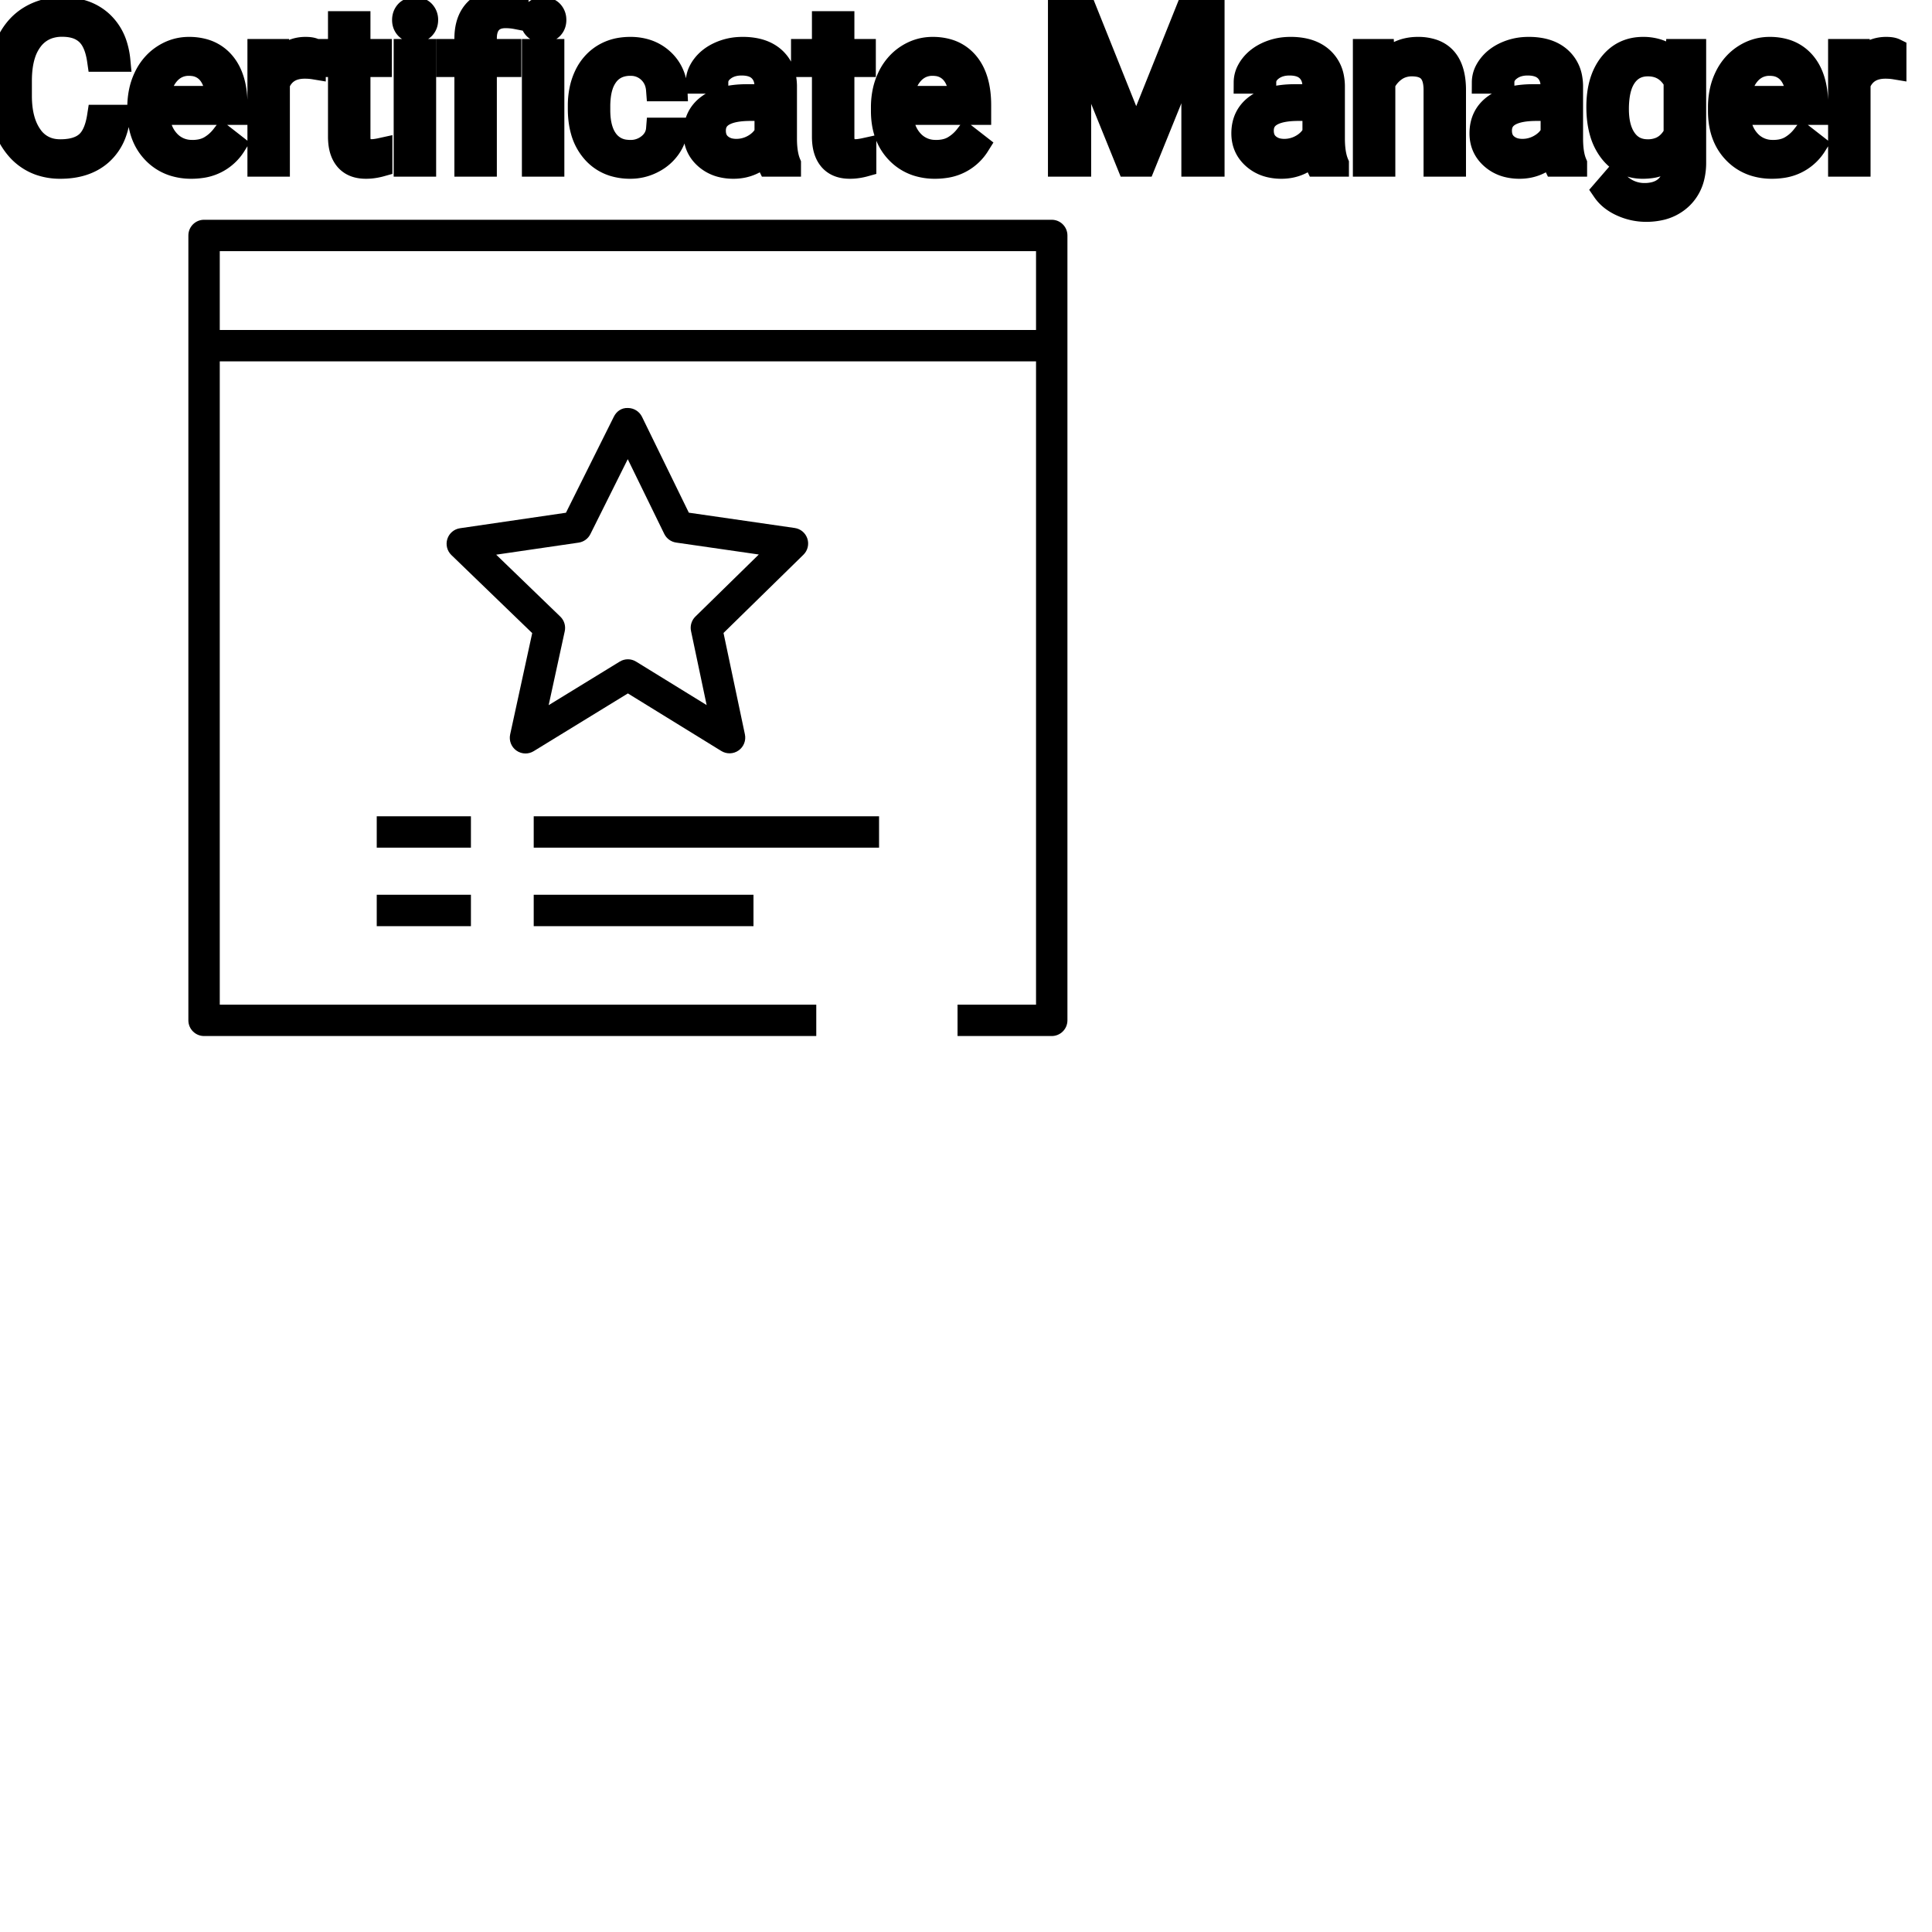 <?xml version="1.0" encoding="UTF-8"?>
<svg width="80px" height="80px" viewBox="0 0 80 80" version="1.1" xmlns="http://www.w3.org/2000/svg" xmlns:xlink="http://www.w3.org/1999/xlink">
    <!-- Generator: Sketch 64 (93537) - https://sketch.com -->
    <title>Icon-Architecture/64/Arch_AWS-Certificate-Manager_64</title>
    <desc>Created with Sketch.</desc>
    
    <g id="Icon-Architecture/64/Arch_AWS-Certificate-Manager_64" stroke="none" stroke-width="1" fill="none" fill-rule="evenodd">
        
        <path transform="translate(0vw, 0vh), scale(.65)" d="M35.694,39.281 C35.944,39.522 36.05,39.874 35.977,40.213 L34.952,44.922 L39.477,42.148 C39.798,41.95 40.202,41.95 40.524,42.149 L45.016,44.916 L44.021,40.199 C43.951,39.864 44.056,39.517 44.3,39.278 L48.339,35.324 L43.073,34.564 C42.745,34.516 42.463,34.31 42.317,34.013 L39.991,29.251 L37.61,34.025 C37.465,34.318 37.184,34.521 36.86,34.568 L31.609,35.335 L35.694,39.281 Z M32.499,46.787 L33.904,40.332 L28.756,35.359 C28.481,35.094 28.382,34.697 28.498,34.333 C28.615,33.97 28.928,33.705 29.305,33.651 L36.053,32.664 L39.105,26.545 C39.274,26.205 39.594,25.971 40.004,25.991 C40.384,25.993 40.731,26.211 40.898,26.552 L43.882,32.66 L50.626,33.635 C51.003,33.689 51.315,33.952 51.433,34.314 C51.551,34.676 51.455,35.073 51.182,35.339 L46.091,40.323 L47.454,46.783 C47.536,47.175 47.378,47.578 47.05,47.808 C46.724,48.038 46.292,48.051 45.951,47.842 L39.999,44.174 L33.999,47.852 C33.839,47.951 33.657,48 33.476,48 C33.273,48 33.07,47.938 32.897,47.815 C32.571,47.583 32.414,47.178 32.499,46.787 L32.499,46.787 Z M14,21.021 L66,21.021 L66,16 L14,16 L14,21.021 Z M68,15 L68,65 C68,65.552 67.552,66 67,66 L61,66 L61,64 L66,64 L66,23.022 L14,23.022 L14,64 L52,64 L52,66 L13,66 C12.447,66 12,65.552 12,65 L12,15 C12,14.448 12.447,14 13,14 L67,14 C67.552,14 68,14.448 68,15 L68,15 Z M24,59 L30,59 L30,57 L24,57 L24,59 Z M34,59 L48,59 L48,57 L34,57 L34,59 Z M24,54 L30,54 L30,52 L24,52 L24,54 Z M34,54 L56,54 L56,52 L34,52 L34,54 Z" id="AWS-Certificate-Manager_Icon_64_Squid" fill="#000000"></path>
    </g><g transform="translate(12vw, 80vh)" id="svgGroup" stroke-linecap="round" fill-rule="evenodd" font-size="9pt" stroke="#000" stroke-width="0.25mm" fill="#000" style="stroke:#000;stroke-width:0.25mm;fill:#000"><path d="M 43.866 0.444 L 44.956 0.444 L 47.048 5.665 L 49.14 0.444 L 50.234 0.444 L 50.234 6.842 L 49.39 6.842 L 49.39 4.351 L 49.469 1.661 L 47.369 6.842 L 46.723 6.842 L 44.627 1.674 L 44.71 4.351 L 44.71 6.842 L 43.866 6.842 L 43.866 0.444 Z M 4.078 4.812 L 4.926 4.812 A 3.016 3.016 0 0 1 4.765 5.508 A 2.099 2.099 0 0 1 4.177 6.379 Q 3.546 6.93 2.501 6.93 A 2.553 2.553 0 0 1 1.631 6.788 A 2.194 2.194 0 0 1 0.683 6.117 A 2.789 2.789 0 0 1 0.122 4.994 Q 0.015 4.576 0.002 4.084 A 5.262 5.262 0 0 1 0 3.942 L 0 3.327 A 4.251 4.251 0 0 1 0.07 2.538 A 3.229 3.229 0 0 1 0.319 1.758 A 2.539 2.539 0 0 1 0.774 1.082 A 2.26 2.26 0 0 1 1.222 0.719 A 2.415 2.415 0 0 1 2.248 0.373 A 3.027 3.027 0 0 1 2.575 0.356 A 2.962 2.962 0 0 1 3.281 0.436 A 2.065 2.065 0 0 1 4.21 0.925 A 2.16 2.16 0 0 1 4.805 1.887 A 3.086 3.086 0 0 1 4.926 2.5 L 4.078 2.5 Q 4.009 2.021 3.84 1.708 A 1.223 1.223 0 0 0 3.601 1.393 A 1.207 1.207 0 0 0 3.096 1.116 Q 2.909 1.063 2.686 1.053 A 2.396 2.396 0 0 0 2.575 1.05 A 1.753 1.753 0 0 0 1.997 1.141 A 1.463 1.463 0 0 0 1.307 1.648 A 1.989 1.989 0 0 0 0.993 2.268 Q 0.848 2.728 0.848 3.349 L 0.848 3.968 Q 0.848 5.01 1.283 5.625 A 1.38 1.38 0 0 0 2.282 6.227 A 1.814 1.814 0 0 0 2.501 6.24 A 2.497 2.497 0 0 0 2.908 6.209 Q 3.127 6.173 3.303 6.094 A 1.155 1.155 0 0 0 3.579 5.922 Q 3.955 5.603 4.078 4.812 Z M 69.394 2.615 L 69.434 2.087 L 70.176 2.087 L 70.176 6.728 A 2.511 2.511 0 0 1 70.106 7.341 A 1.738 1.738 0 0 1 69.629 8.183 A 1.834 1.834 0 0 1 68.699 8.662 A 2.671 2.671 0 0 1 68.159 8.714 A 2.446 2.446 0 0 1 67.153 8.495 A 2.003 2.003 0 0 1 66.743 8.253 A 1.563 1.563 0 0 1 66.401 7.893 L 66.823 7.405 A 1.889 1.889 0 0 0 67.258 7.805 A 1.514 1.514 0 0 0 68.102 8.051 A 1.695 1.695 0 0 0 68.479 8.011 Q 68.747 7.95 68.942 7.794 A 1.037 1.037 0 0 0 69.027 7.717 A 1.09 1.09 0 0 0 69.304 7.224 Q 69.351 7.051 69.358 6.845 A 2.134 2.134 0 0 0 69.359 6.776 L 69.359 6.368 A 1.601 1.601 0 0 1 68.307 6.914 A 2.279 2.279 0 0 1 68.027 6.93 A 1.672 1.672 0 0 1 67.272 6.762 Q 66.95 6.602 66.7 6.289 A 2.14 2.14 0 0 1 66.676 6.258 A 2.316 2.316 0 0 1 66.293 5.478 Q 66.16 5.014 66.16 4.425 Q 66.16 3.564 66.468 2.976 A 2.096 2.096 0 0 1 66.674 2.656 Q 67.188 2 68.036 2 A 1.971 1.971 0 0 1 68.635 2.086 A 1.55 1.55 0 0 1 69.394 2.615 Z M 56.492 2.087 L 57.261 2.087 L 57.287 2.685 Q 57.823 2.01 58.683 2 A 2.234 2.234 0 0 1 58.711 2 A 1.905 1.905 0 0 1 59.344 2.096 Q 60.186 2.392 60.229 3.598 A 3.668 3.668 0 0 1 60.231 3.7 L 60.231 6.842 L 59.419 6.842 L 59.419 3.696 A 1.837 1.837 0 0 0 59.396 3.416 Q 59.346 3.109 59.183 2.936 Q 58.997 2.737 58.644 2.699 A 1.66 1.66 0 0 0 58.465 2.689 A 1.253 1.253 0 0 0 58.051 2.756 A 1.123 1.123 0 0 0 57.771 2.9 A 1.432 1.432 0 0 0 57.305 3.454 L 57.305 6.842 L 56.492 6.842 L 56.492 2.087 Z M 27.224 5.344 L 27.993 5.344 A 1.432 1.432 0 0 1 27.794 5.994 A 1.772 1.772 0 0 1 27.712 6.122 A 1.828 1.828 0 0 1 27.103 6.666 A 2.169 2.169 0 0 1 27.02 6.71 A 1.997 1.997 0 0 1 26.104 6.93 A 2.346 2.346 0 0 1 25.406 6.832 A 1.839 1.839 0 0 1 24.559 6.282 A 2.171 2.171 0 0 1 24.095 5.402 Q 23.985 5.001 23.985 4.509 L 23.985 4.373 A 3.24 3.24 0 0 1 24.049 3.717 A 2.57 2.57 0 0 1 24.24 3.138 A 2.008 2.008 0 0 1 24.68 2.523 A 1.892 1.892 0 0 1 24.972 2.298 A 1.943 1.943 0 0 1 25.728 2.026 A 2.529 2.529 0 0 1 26.099 2 A 2.196 2.196 0 0 1 26.747 2.091 A 1.786 1.786 0 0 1 27.429 2.479 A 1.693 1.693 0 0 1 27.987 3.628 A 2.239 2.239 0 0 1 27.993 3.722 L 27.224 3.722 Q 27.189 3.261 26.875 2.964 A 1.078 1.078 0 0 0 26.146 2.668 A 1.402 1.402 0 0 0 26.099 2.667 A 1.374 1.374 0 0 0 25.678 2.729 A 1.081 1.081 0 0 0 25.139 3.114 A 1.469 1.469 0 0 0 24.912 3.561 Q 24.846 3.766 24.819 4.015 A 3.514 3.514 0 0 0 24.798 4.403 L 24.798 4.557 Q 24.798 5.379 25.137 5.823 A 1.1 1.1 0 0 0 25.923 6.257 A 1.611 1.611 0 0 0 26.104 6.267 A 1.171 1.171 0 0 0 26.864 6.003 A 1.007 1.007 0 0 0 27.108 5.722 A 0.914 0.914 0 0 0 27.224 5.344 Z M 32.695 6.842 L 31.843 6.842 A 0.632 0.632 0 0 1 31.807 6.752 Q 31.776 6.654 31.751 6.502 A 3.997 3.997 0 0 1 31.729 6.341 Q 31.162 6.93 30.375 6.93 A 2.033 2.033 0 0 1 29.846 6.865 A 1.529 1.529 0 0 1 29.221 6.532 Q 28.771 6.135 28.771 5.524 Q 28.771 4.781 29.336 4.37 Q 29.9 3.959 30.924 3.959 L 31.715 3.959 L 31.715 3.586 A 1.152 1.152 0 0 0 31.68 3.291 A 0.828 0.828 0 0 0 31.46 2.907 Q 31.244 2.693 30.854 2.66 A 1.748 1.748 0 0 0 30.709 2.654 Q 30.274 2.654 29.98 2.874 Q 29.685 3.094 29.685 3.406 L 28.868 3.406 A 1.041 1.041 0 0 1 28.993 2.917 A 1.409 1.409 0 0 1 29.12 2.718 Q 29.373 2.386 29.806 2.193 A 2.249 2.249 0 0 1 30.582 2.005 A 2.669 2.669 0 0 1 30.757 2 A 2.65 2.65 0 0 1 31.275 2.047 Q 31.582 2.108 31.821 2.248 A 1.439 1.439 0 0 1 32.045 2.41 A 1.396 1.396 0 0 1 32.498 3.236 A 1.998 1.998 0 0 1 32.528 3.542 L 32.528 5.73 Q 32.528 6.165 32.602 6.482 A 1.707 1.707 0 0 0 32.695 6.772 L 32.695 6.842 Z M 55.384 6.842 L 54.532 6.842 A 0.632 0.632 0 0 1 54.496 6.752 Q 54.465 6.654 54.44 6.502 A 3.997 3.997 0 0 1 54.418 6.341 Q 53.851 6.93 53.064 6.93 A 2.033 2.033 0 0 1 52.535 6.865 A 1.529 1.529 0 0 1 51.91 6.532 Q 51.46 6.135 51.46 5.524 Q 51.46 4.781 52.025 4.37 Q 52.589 3.959 53.613 3.959 L 54.404 3.959 L 54.404 3.586 A 1.152 1.152 0 0 0 54.369 3.291 A 0.828 0.828 0 0 0 54.149 2.907 Q 53.933 2.693 53.543 2.66 A 1.748 1.748 0 0 0 53.398 2.654 Q 52.963 2.654 52.669 2.874 Q 52.374 3.094 52.374 3.406 L 51.557 3.406 A 1.041 1.041 0 0 1 51.682 2.917 A 1.409 1.409 0 0 1 51.809 2.718 Q 52.062 2.386 52.495 2.193 A 2.249 2.249 0 0 1 53.271 2.005 A 2.669 2.669 0 0 1 53.446 2 A 2.65 2.65 0 0 1 53.964 2.047 Q 54.271 2.108 54.51 2.248 A 1.439 1.439 0 0 1 54.734 2.41 A 1.396 1.396 0 0 1 55.187 3.236 A 1.998 1.998 0 0 1 55.217 3.542 L 55.217 5.73 Q 55.217 6.165 55.291 6.482 A 1.707 1.707 0 0 0 55.384 6.772 L 55.384 6.842 Z M 65.246 6.842 L 64.393 6.842 A 0.632 0.632 0 0 1 64.358 6.752 Q 64.326 6.654 64.302 6.502 A 3.997 3.997 0 0 1 64.279 6.341 Q 63.712 6.93 62.925 6.93 A 2.033 2.033 0 0 1 62.396 6.865 A 1.529 1.529 0 0 1 61.772 6.532 Q 61.321 6.135 61.321 5.524 Q 61.321 4.781 61.886 4.37 Q 62.451 3.959 63.475 3.959 L 64.266 3.959 L 64.266 3.586 A 1.152 1.152 0 0 0 64.23 3.291 A 0.828 0.828 0 0 0 64.011 2.907 Q 63.794 2.693 63.404 2.66 A 1.748 1.748 0 0 0 63.259 2.654 Q 62.824 2.654 62.53 2.874 Q 62.235 3.094 62.235 3.406 L 61.418 3.406 A 1.041 1.041 0 0 1 61.543 2.917 A 1.409 1.409 0 0 1 61.671 2.718 Q 61.923 2.386 62.356 2.193 A 2.249 2.249 0 0 1 63.132 2.005 A 2.669 2.669 0 0 1 63.308 2 A 2.65 2.65 0 0 1 63.825 2.047 Q 64.132 2.108 64.371 2.248 A 1.439 1.439 0 0 1 64.595 2.41 A 1.396 1.396 0 0 1 65.049 3.236 A 1.998 1.998 0 0 1 65.079 3.542 L 65.079 5.73 Q 65.079 6.165 65.152 6.482 A 1.707 1.707 0 0 0 65.246 6.772 L 65.246 6.842 Z M 5.744 4.597 L 5.744 4.447 A 3.17 3.17 0 0 1 5.82 3.738 A 2.581 2.581 0 0 1 6.014 3.184 A 2.191 2.191 0 0 1 6.461 2.558 A 2.033 2.033 0 0 1 6.77 2.314 Q 7.255 2 7.822 2 A 2.254 2.254 0 0 1 8.435 2.078 A 1.639 1.639 0 0 1 9.264 2.61 Q 9.778 3.221 9.778 4.359 L 9.778 4.698 L 6.557 4.698 A 2.111 2.111 0 0 0 6.628 5.206 A 1.516 1.516 0 0 0 6.968 5.834 A 1.282 1.282 0 0 0 7.902 6.265 A 1.652 1.652 0 0 0 7.967 6.267 A 1.763 1.763 0 0 0 8.295 6.238 Q 8.519 6.195 8.697 6.091 A 1.827 1.827 0 0 0 9.206 5.643 A 2.068 2.068 0 0 0 9.22 5.625 L 9.716 6.012 A 1.926 1.926 0 0 1 8.317 6.903 A 2.749 2.749 0 0 1 7.923 6.93 A 2.394 2.394 0 0 1 7.172 6.817 A 1.974 1.974 0 0 1 6.35 6.295 Q 5.744 5.66 5.744 4.597 Z M 36.536 4.597 L 36.536 4.447 A 3.17 3.17 0 0 1 36.612 3.738 A 2.581 2.581 0 0 1 36.806 3.184 A 2.191 2.191 0 0 1 37.254 2.558 A 2.033 2.033 0 0 1 37.562 2.314 Q 38.048 2 38.615 2 A 2.254 2.254 0 0 1 39.228 2.078 A 1.639 1.639 0 0 1 40.056 2.61 Q 40.57 3.221 40.57 4.359 L 40.57 4.698 L 37.349 4.698 A 2.111 2.111 0 0 0 37.42 5.206 A 1.516 1.516 0 0 0 37.76 5.834 A 1.282 1.282 0 0 0 38.694 6.265 A 1.652 1.652 0 0 0 38.76 6.267 A 1.763 1.763 0 0 0 39.088 6.238 Q 39.312 6.195 39.489 6.091 A 1.827 1.827 0 0 0 39.998 5.643 A 2.068 2.068 0 0 0 40.012 5.625 L 40.509 6.012 A 1.926 1.926 0 0 1 39.109 6.903 A 2.749 2.749 0 0 1 38.716 6.93 A 2.394 2.394 0 0 1 37.965 6.817 A 1.974 1.974 0 0 1 37.143 6.295 Q 36.536 5.66 36.536 4.597 Z M 71.196 4.597 L 71.196 4.447 A 3.17 3.17 0 0 1 71.272 3.738 A 2.581 2.581 0 0 1 71.466 3.184 A 2.191 2.191 0 0 1 71.914 2.558 A 2.033 2.033 0 0 1 72.222 2.314 Q 72.708 2 73.274 2 A 2.254 2.254 0 0 1 73.888 2.078 A 1.639 1.639 0 0 1 74.716 2.61 Q 75.23 3.221 75.23 4.359 L 75.23 4.698 L 72.009 4.698 A 2.111 2.111 0 0 0 72.08 5.206 A 1.516 1.516 0 0 0 72.42 5.834 A 1.282 1.282 0 0 0 73.354 6.265 A 1.652 1.652 0 0 0 73.419 6.267 A 1.763 1.763 0 0 0 73.748 6.238 Q 73.972 6.195 74.149 6.091 A 1.827 1.827 0 0 0 74.658 5.643 A 2.068 2.068 0 0 0 74.672 5.625 L 75.169 6.012 A 1.926 1.926 0 0 1 73.769 6.903 A 2.749 2.749 0 0 1 73.376 6.93 A 2.394 2.394 0 0 1 72.624 6.817 A 1.974 1.974 0 0 1 71.802 6.295 Q 71.196 5.66 71.196 4.597 Z M 20.101 6.842 L 19.288 6.842 L 19.288 2.716 L 18.536 2.716 L 18.536 2.087 L 19.288 2.087 L 19.288 1.6 Q 19.288 1.012 19.529 0.629 A 1.273 1.273 0 0 1 19.696 0.417 Q 20.105 0 20.852 0 A 2.134 2.134 0 0 1 21.41 0.075 L 21.366 0.734 Q 21.16 0.694 20.927 0.694 A 1.086 1.086 0 0 0 20.679 0.721 Q 20.458 0.773 20.316 0.925 A 0.747 0.747 0 0 0 20.15 1.221 Q 20.114 1.336 20.105 1.475 A 1.57 1.57 0 0 0 20.101 1.586 L 20.101 2.087 L 21.116 2.087 L 21.116 2.716 L 20.101 2.716 L 20.101 6.842 Z M 14.054 0.936 L 14.867 0.936 L 14.867 2.087 L 15.754 2.087 L 15.754 2.716 L 14.867 2.716 L 14.867 5.665 Q 14.867 5.95 14.985 6.093 Q 15.104 6.236 15.39 6.236 A 1.046 1.046 0 0 0 15.487 6.231 Q 15.59 6.221 15.73 6.193 A 4.024 4.024 0 0 0 15.776 6.183 L 15.776 6.842 A 2.463 2.463 0 0 1 15.344 6.922 A 2.157 2.157 0 0 1 15.152 6.93 Q 14.705 6.93 14.439 6.708 A 0.856 0.856 0 0 1 14.331 6.601 Q 14.103 6.33 14.063 5.872 A 2.351 2.351 0 0 1 14.054 5.665 L 14.054 2.716 L 13.188 2.716 L 13.188 2.087 L 14.054 2.087 L 14.054 0.936 Z M 34.093 0.936 L 34.906 0.936 L 34.906 2.087 L 35.794 2.087 L 35.794 2.716 L 34.906 2.716 L 34.906 5.665 Q 34.906 5.95 35.024 6.093 Q 35.143 6.236 35.429 6.236 A 1.046 1.046 0 0 0 35.526 6.231 Q 35.629 6.221 35.769 6.193 A 4.024 4.024 0 0 0 35.815 6.183 L 35.815 6.842 A 2.463 2.463 0 0 1 35.383 6.922 A 2.157 2.157 0 0 1 35.191 6.93 Q 34.744 6.93 34.478 6.708 A 0.856 0.856 0 0 1 34.37 6.601 Q 34.142 6.33 34.102 5.872 A 2.351 2.351 0 0 1 34.093 5.665 L 34.093 2.716 L 33.227 2.716 L 33.227 2.087 L 34.093 2.087 L 34.093 0.936 Z M 13.017 2.061 L 13.017 2.817 A 2.251 2.251 0 0 0 12.774 2.79 A 2.782 2.782 0 0 0 12.617 2.786 Q 11.839 2.786 11.547 3.43 A 1.445 1.445 0 0 0 11.531 3.467 L 11.531 6.842 L 10.718 6.842 L 10.718 2.087 L 11.509 2.087 L 11.523 2.637 Q 11.903 2.031 12.585 2.001 A 1.636 1.636 0 0 1 12.656 2 Q 12.894 2 13.017 2.061 Z M 78.469 2.061 L 78.469 2.817 A 2.251 2.251 0 0 0 78.226 2.79 A 2.782 2.782 0 0 0 78.069 2.786 Q 77.291 2.786 77 3.43 A 1.445 1.445 0 0 0 76.983 3.467 L 76.983 6.842 L 76.17 6.842 L 76.17 2.087 L 76.961 2.087 L 76.975 2.637 Q 77.355 2.031 78.038 2.001 A 1.636 1.636 0 0 1 78.108 2 Q 78.346 2 78.469 2.061 Z M 17.587 2.087 L 17.587 6.842 L 16.774 6.842 L 16.774 2.087 L 17.587 2.087 Z M 22.896 2.087 L 22.896 6.842 L 22.083 6.842 L 22.083 2.087 L 22.896 2.087 Z M 69.359 5.542 L 69.359 3.371 A 1.439 1.439 0 0 0 69.058 2.983 Q 68.754 2.712 68.314 2.691 A 1.578 1.578 0 0 0 68.238 2.689 Q 67.646 2.689 67.313 3.149 A 1.51 1.51 0 0 0 67.102 3.577 Q 67.036 3.781 67.005 4.031 A 3.955 3.955 0 0 0 66.977 4.518 Q 66.977 5.322 67.307 5.781 Q 67.636 6.24 68.23 6.24 A 1.32 1.32 0 0 0 68.739 6.146 Q 69.131 5.984 69.359 5.542 Z M 31.715 5.511 L 31.715 4.535 L 31.078 4.535 Q 29.584 4.535 29.584 5.41 Q 29.584 5.792 29.839 6.007 A 0.893 0.893 0 0 0 30.252 6.201 A 1.259 1.259 0 0 0 30.494 6.223 A 1.429 1.429 0 0 0 31.219 6.025 A 1.335 1.335 0 0 0 31.514 5.797 A 1.108 1.108 0 0 0 31.715 5.511 Z M 54.404 5.511 L 54.404 4.535 L 53.767 4.535 Q 52.273 4.535 52.273 5.41 Q 52.273 5.792 52.528 6.007 A 0.893 0.893 0 0 0 52.941 6.201 A 1.259 1.259 0 0 0 53.183 6.223 A 1.429 1.429 0 0 0 53.908 6.025 A 1.335 1.335 0 0 0 54.203 5.797 A 1.108 1.108 0 0 0 54.404 5.511 Z M 64.266 5.511 L 64.266 4.535 L 63.628 4.535 Q 62.134 4.535 62.134 5.41 Q 62.134 5.792 62.389 6.007 A 0.893 0.893 0 0 0 62.803 6.201 A 1.259 1.259 0 0 0 63.044 6.223 A 1.429 1.429 0 0 0 63.769 6.025 A 1.335 1.335 0 0 0 64.065 5.797 A 1.108 1.108 0 0 0 64.266 5.511 Z M 6.583 4.03 L 8.965 4.03 L 8.965 3.968 Q 8.939 3.509 8.768 3.204 A 1.13 1.13 0 0 0 8.631 3.008 A 0.983 0.983 0 0 0 7.976 2.676 A 1.39 1.39 0 0 0 7.822 2.667 A 1.106 1.106 0 0 0 7.3 2.79 A 1.14 1.14 0 0 0 6.996 3.026 A 1.417 1.417 0 0 0 6.719 3.472 Q 6.646 3.656 6.606 3.878 A 2.741 2.741 0 0 0 6.583 4.03 Z M 37.376 4.03 L 39.757 4.03 L 39.757 3.968 Q 39.731 3.509 39.561 3.204 A 1.13 1.13 0 0 0 39.423 3.008 A 0.983 0.983 0 0 0 38.769 2.676 A 1.39 1.39 0 0 0 38.615 2.667 A 1.106 1.106 0 0 0 38.092 2.79 A 1.14 1.14 0 0 0 37.789 3.026 A 1.417 1.417 0 0 0 37.512 3.472 Q 37.438 3.656 37.398 3.878 A 2.741 2.741 0 0 0 37.376 4.03 Z M 72.035 4.03 L 74.417 4.03 L 74.417 3.968 Q 74.391 3.509 74.22 3.204 A 1.13 1.13 0 0 0 74.083 3.008 A 0.983 0.983 0 0 0 73.429 2.676 A 1.39 1.39 0 0 0 73.274 2.667 A 1.106 1.106 0 0 0 72.752 2.79 A 1.14 1.14 0 0 0 72.448 3.026 A 1.417 1.417 0 0 0 72.172 3.472 Q 72.098 3.656 72.058 3.878 A 2.741 2.741 0 0 0 72.035 4.03 Z M 16.708 0.826 Q 16.708 0.628 16.829 0.492 Q 16.941 0.366 17.153 0.357 A 0.783 0.783 0 0 1 17.187 0.356 Q 17.424 0.356 17.547 0.492 A 0.474 0.474 0 0 1 17.67 0.796 A 0.614 0.614 0 0 1 17.67 0.826 A 0.523 0.523 0 0 1 17.645 0.992 A 0.442 0.442 0 0 1 17.547 1.156 Q 17.435 1.276 17.227 1.287 A 0.803 0.803 0 0 1 17.187 1.288 Q 17.015 1.288 16.904 1.218 A 0.362 0.362 0 0 1 16.829 1.156 A 0.456 0.456 0 0 1 16.71 0.88 A 0.605 0.605 0 0 1 16.708 0.826 Z M 22.017 0.826 Q 22.017 0.628 22.138 0.492 Q 22.249 0.366 22.461 0.357 A 0.783 0.783 0 0 1 22.496 0.356 Q 22.733 0.356 22.856 0.492 A 0.474 0.474 0 0 1 22.978 0.796 A 0.614 0.614 0 0 1 22.979 0.826 A 0.523 0.523 0 0 1 22.954 0.992 A 0.442 0.442 0 0 1 22.856 1.156 Q 22.744 1.276 22.535 1.287 A 0.803 0.803 0 0 1 22.496 1.288 Q 22.323 1.288 22.212 1.218 A 0.362 0.362 0 0 1 22.138 1.156 A 0.456 0.456 0 0 1 22.019 0.88 A 0.605 0.605 0 0 1 22.017 0.826 Z" vector-effect="non-scaling-stroke"/></g>
</svg>